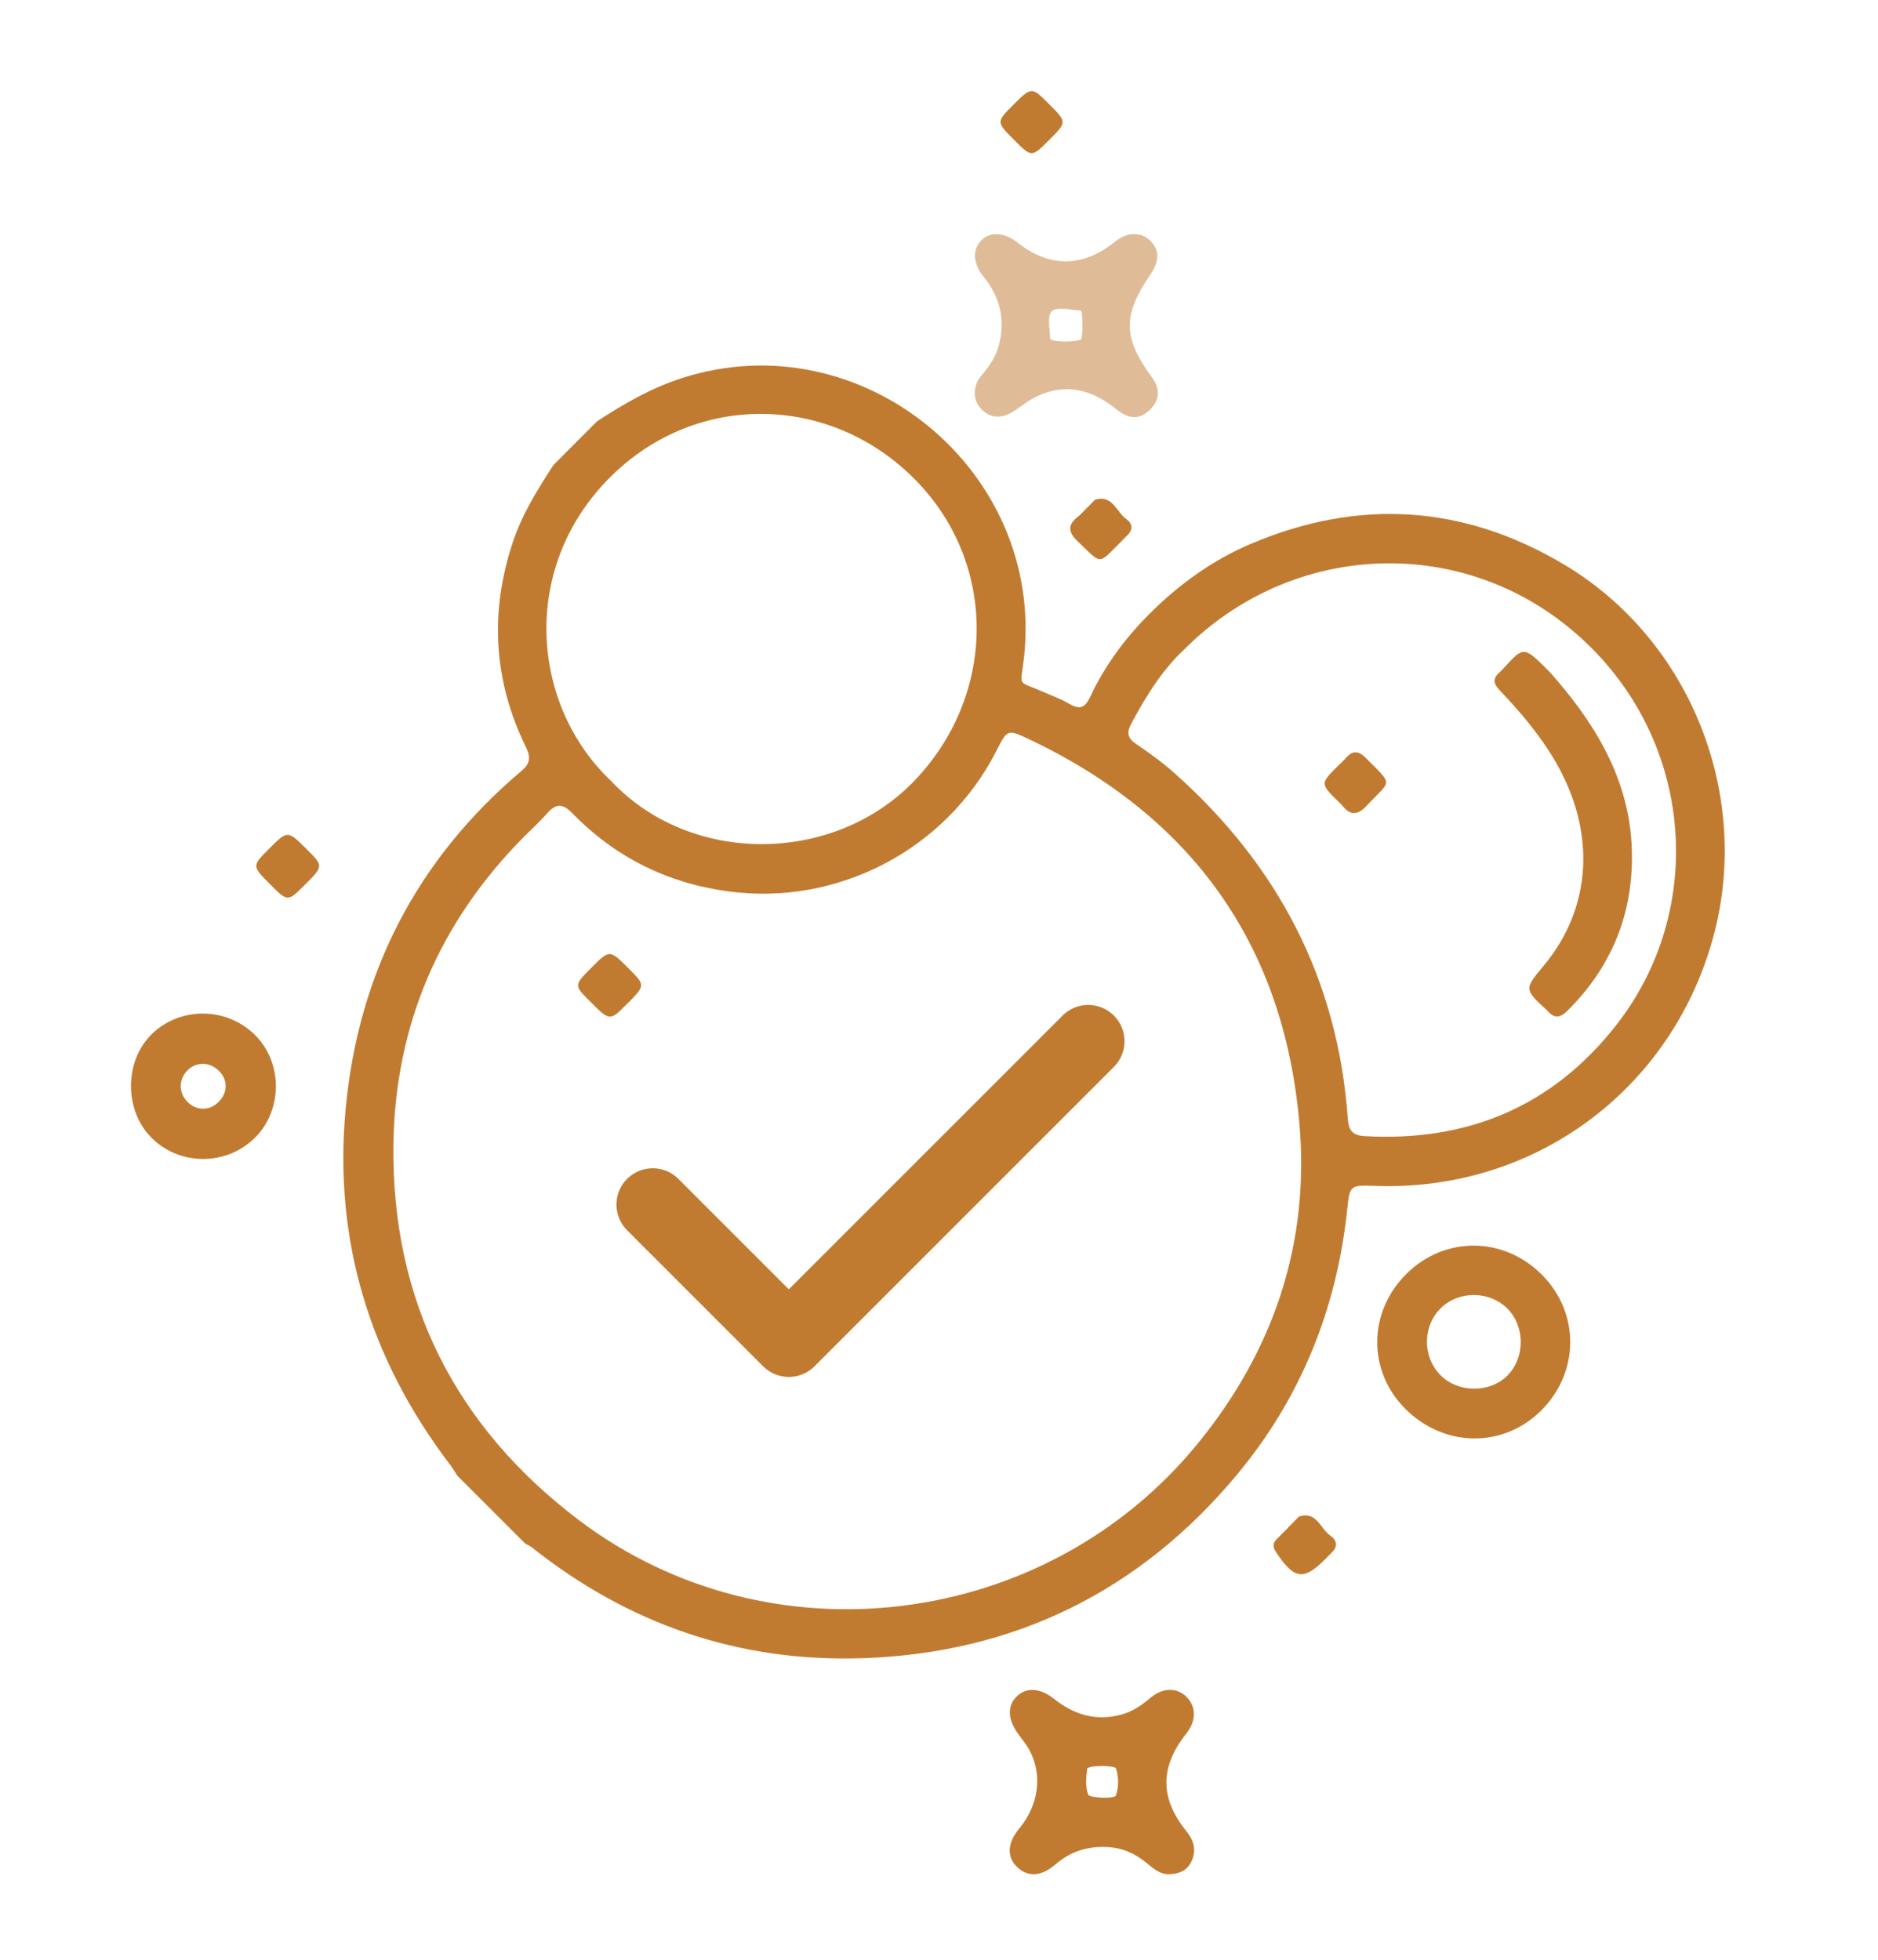 <svg width="92" height="96" viewBox="0 0 92 96" fill="none" xmlns="http://www.w3.org/2000/svg">
<path d="M29.244 20.641C30.568 19.775 31.922 18.992 33.447 18.508C42.228 15.713 51.184 23.055 50.163 32.222C49.993 33.721 49.795 33.307 51.117 33.897C51.538 34.084 51.974 34.238 52.368 34.469C52.876 34.768 53.14 34.702 53.407 34.134C54.12 32.609 55.124 31.256 56.307 30.073C57.753 28.627 59.41 27.428 61.313 26.625C66.571 24.406 71.705 24.728 76.612 27.648C82.85 31.361 85.85 39.016 83.903 45.999C81.822 53.458 75.114 58.367 67.38 58.093C66.137 58.049 66.122 58.046 65.997 59.248C65.484 64.123 63.714 68.504 60.585 72.252C55.828 77.954 49.673 80.986 42.229 81.229C36.2 81.422 30.808 79.571 26.072 75.812C25.963 75.728 25.837 75.674 25.72 75.605C24.616 74.501 23.512 73.397 22.408 72.293C22.297 72.121 22.191 71.944 22.071 71.781C18.132 66.612 16.331 60.791 16.932 54.329C17.551 47.676 20.407 42.113 25.532 37.775C25.95 37.424 26.024 37.127 25.768 36.607C24.178 33.36 23.981 30.019 25.112 26.59C25.567 25.203 26.329 23.984 27.114 22.777C27.819 22.066 28.533 21.352 29.244 20.641ZM25.684 40.975C21.537 45.145 19.348 50.205 19.274 56.072C19.176 63.696 22.294 69.874 28.362 74.466C37.702 81.532 51.228 79.823 58.664 70.727C62.383 66.177 64.155 60.952 63.66 55.093C62.913 46.269 58.386 39.99 50.39 36.2C49.356 35.712 49.338 35.742 48.82 36.766C46.357 41.618 41.031 44.405 35.634 43.659C32.669 43.249 30.122 41.981 28.035 39.833C27.608 39.394 27.271 39.328 26.842 39.799C26.479 40.216 26.071 40.588 25.684 40.975ZM58.042 31.785C56.965 32.778 56.141 34.09 55.406 35.474C55.184 35.894 55.242 36.168 55.657 36.445C56.303 36.881 56.938 37.342 57.518 37.856C62.601 42.375 65.544 47.982 66.027 54.802C66.067 55.358 66.248 55.616 66.837 55.653C71.89 55.942 76.061 54.202 79.186 50.204C83.838 44.247 82.904 35.435 76.576 30.517C70.998 26.187 63.11 26.718 58.042 31.785ZM29.931 38.25C33.83 42.407 40.809 42.341 44.742 38.299C48.81 34.122 48.931 27.613 44.792 23.455C40.65 19.295 34.109 19.163 29.891 23.376C25.423 27.837 26.03 34.565 29.931 38.25Z" fill="#C17B31"/>
<path d="M49.838 91.468C49.306 90.96 49.341 90.281 49.932 89.57C50.886 88.417 51.085 86.948 50.429 85.728C50.266 85.427 50.034 85.165 49.842 84.883C49.351 84.182 49.347 83.536 49.827 83.08C50.292 82.639 50.974 82.691 51.627 83.212C52.616 84.003 53.716 84.335 54.969 83.979C55.509 83.824 55.95 83.515 56.377 83.155C56.962 82.66 57.659 82.661 58.119 83.115C58.609 83.599 58.607 84.299 58.118 84.915C56.817 86.553 56.81 88.082 58.121 89.706C58.489 90.163 58.618 90.635 58.373 91.17C58.157 91.644 57.734 91.809 57.247 91.808C56.802 91.808 56.481 91.516 56.165 91.254C55.593 90.784 54.965 90.51 54.223 90.476C53.262 90.433 52.424 90.699 51.695 91.338C51.01 91.926 50.35 91.955 49.838 91.468ZM53.263 86.624C53.212 87.029 53.15 87.483 53.309 87.912C53.37 88.081 54.611 88.121 54.667 87.956C54.817 87.524 54.801 87.064 54.672 86.629C54.62 86.475 53.428 86.459 53.263 86.624Z" fill="#C17B31"/>
<path opacity="0.5" d="M56.365 20.039C55.852 20.564 55.329 20.57 54.664 20.031C53.501 19.089 52.235 18.754 50.827 19.398C50.416 19.587 50.059 19.884 49.675 20.136C49.074 20.532 48.506 20.498 48.067 20.035C47.655 19.604 47.633 18.928 48.071 18.406C48.443 17.962 48.776 17.503 48.925 16.938C49.26 15.701 49.009 14.58 48.203 13.582C47.676 12.929 47.615 12.256 48.053 11.794C48.491 11.332 49.197 11.366 49.844 11.88C51.402 13.12 53.051 13.107 54.603 11.851C55.182 11.38 55.834 11.335 56.291 11.739C56.805 12.193 56.827 12.761 56.353 13.451C54.989 15.447 55.005 16.538 56.435 18.489C56.841 19.052 56.818 19.574 56.365 20.039ZM51.442 16.605C51.644 16.789 52.861 16.745 52.962 16.613C53.056 16.49 53.045 15.219 52.943 15.213C52.456 15.182 51.777 15.001 51.525 15.247C51.276 15.484 51.451 16.17 51.442 16.605Z" fill="#C17B31"/>
<path d="M68.892 62.407C70.768 60.538 73.661 60.557 75.541 62.449C77.403 64.323 77.38 67.234 75.489 69.106C73.623 70.954 70.727 70.909 68.832 69.001C66.991 67.142 67.014 64.279 68.892 62.407ZM70.577 64.086C69.683 64.968 69.679 66.47 70.569 67.366C71.442 68.245 73.007 68.244 73.865 67.362C74.711 66.492 74.709 64.99 73.861 64.117C72.979 63.224 71.468 63.207 70.577 64.086Z" fill="#C17B31"/>
<path d="M49.691 6.866C48.801 5.976 48.801 5.976 49.623 5.154C50.535 4.242 50.535 4.242 51.383 5.09C52.273 5.98 52.273 5.98 51.403 6.851C50.539 7.715 50.539 7.715 49.691 6.866Z" fill="#C17B31"/>
<path d="M63.097 74.83C63.226 74.701 63.355 74.572 63.484 74.443C63.547 74.38 63.613 74.29 63.691 74.266C64.52 74.051 64.686 74.889 65.171 75.224C65.462 75.425 65.574 75.723 65.259 76.032C65.16 76.125 65.07 76.227 64.971 76.326C63.867 77.448 63.413 77.39 62.51 76.031C62.362 75.812 62.332 75.613 62.521 75.418C62.71 75.223 62.908 75.031 63.1 74.839C63.1 74.833 63.097 74.83 63.097 74.83Z" fill="#C17B31"/>
<path d="M53.104 25.023C53.233 24.893 53.362 24.764 53.491 24.635C53.554 24.572 53.617 24.479 53.695 24.462C54.518 24.258 54.693 25.082 55.171 25.422C55.475 25.635 55.529 25.942 55.217 26.23C55.133 26.308 55.058 26.395 54.98 26.473C53.756 27.673 54.038 27.703 52.799 26.524C52.321 26.07 52.291 25.709 52.807 25.308C52.918 25.227 53.008 25.119 53.104 25.023Z" fill="#C17B31"/>
<path d="M12.505 50.712C13.859 52.072 13.85 54.385 12.488 55.735C11.086 57.124 8.782 57.118 7.407 55.719C6.081 54.375 6.087 51.992 7.422 50.669C8.814 49.295 11.109 49.31 12.505 50.712ZM10.665 54.02C11.142 53.585 11.186 52.964 10.774 52.509C10.329 52.016 9.662 51.979 9.203 52.414C8.759 52.834 8.735 53.495 9.151 53.94C9.569 54.4 10.212 54.437 10.665 54.02Z" fill="#C17B31"/>
<path d="M13.239 43.324C12.337 42.421 12.337 42.421 13.177 41.581C14.092 40.666 14.092 40.666 15.03 41.605C15.852 42.426 15.852 42.426 14.931 43.347C14.096 44.181 14.096 44.181 13.239 43.324Z" fill="#C17B31"/>
<path d="M28.998 47.377C29.865 46.51 29.865 46.51 30.801 47.445C31.625 48.27 31.625 48.27 30.698 49.197C29.87 50.025 29.87 50.025 28.883 49.032C28.113 48.262 28.113 48.262 28.998 47.377Z" fill="#C17B31"/>
<path d="M75.936 32.937C77.886 35.139 79.74 37.863 79.928 41.339C80.1 44.506 79.058 47.274 76.766 49.53C76.442 49.848 76.157 49.905 75.841 49.547C75.826 49.532 75.808 49.514 75.793 49.499C74.662 48.458 74.662 48.458 75.625 47.303C77.991 44.461 78.203 40.754 76.194 37.299C75.451 36.022 74.503 34.906 73.492 33.841C73.167 33.498 73.101 33.258 73.455 32.94C73.557 32.85 73.647 32.742 73.74 32.643C74.658 31.652 74.658 31.652 75.936 32.937Z" fill="#C17B31"/>
<path d="M65.543 37.52C65.672 37.391 65.81 37.271 65.93 37.133C66.254 36.755 66.551 36.77 66.903 37.122C68.281 38.518 68.163 38.172 66.966 39.453C66.522 39.928 66.159 39.978 65.75 39.455C65.696 39.383 65.62 39.325 65.557 39.262C64.673 38.384 64.673 38.384 65.543 37.52Z" fill="#C17B31"/>
<path d="M53.31 51.006L38.643 65.672L31.977 59.006" stroke="#C17B31" stroke-width="3.556" stroke-linecap="round" stroke-linejoin="round"/>
</svg>
